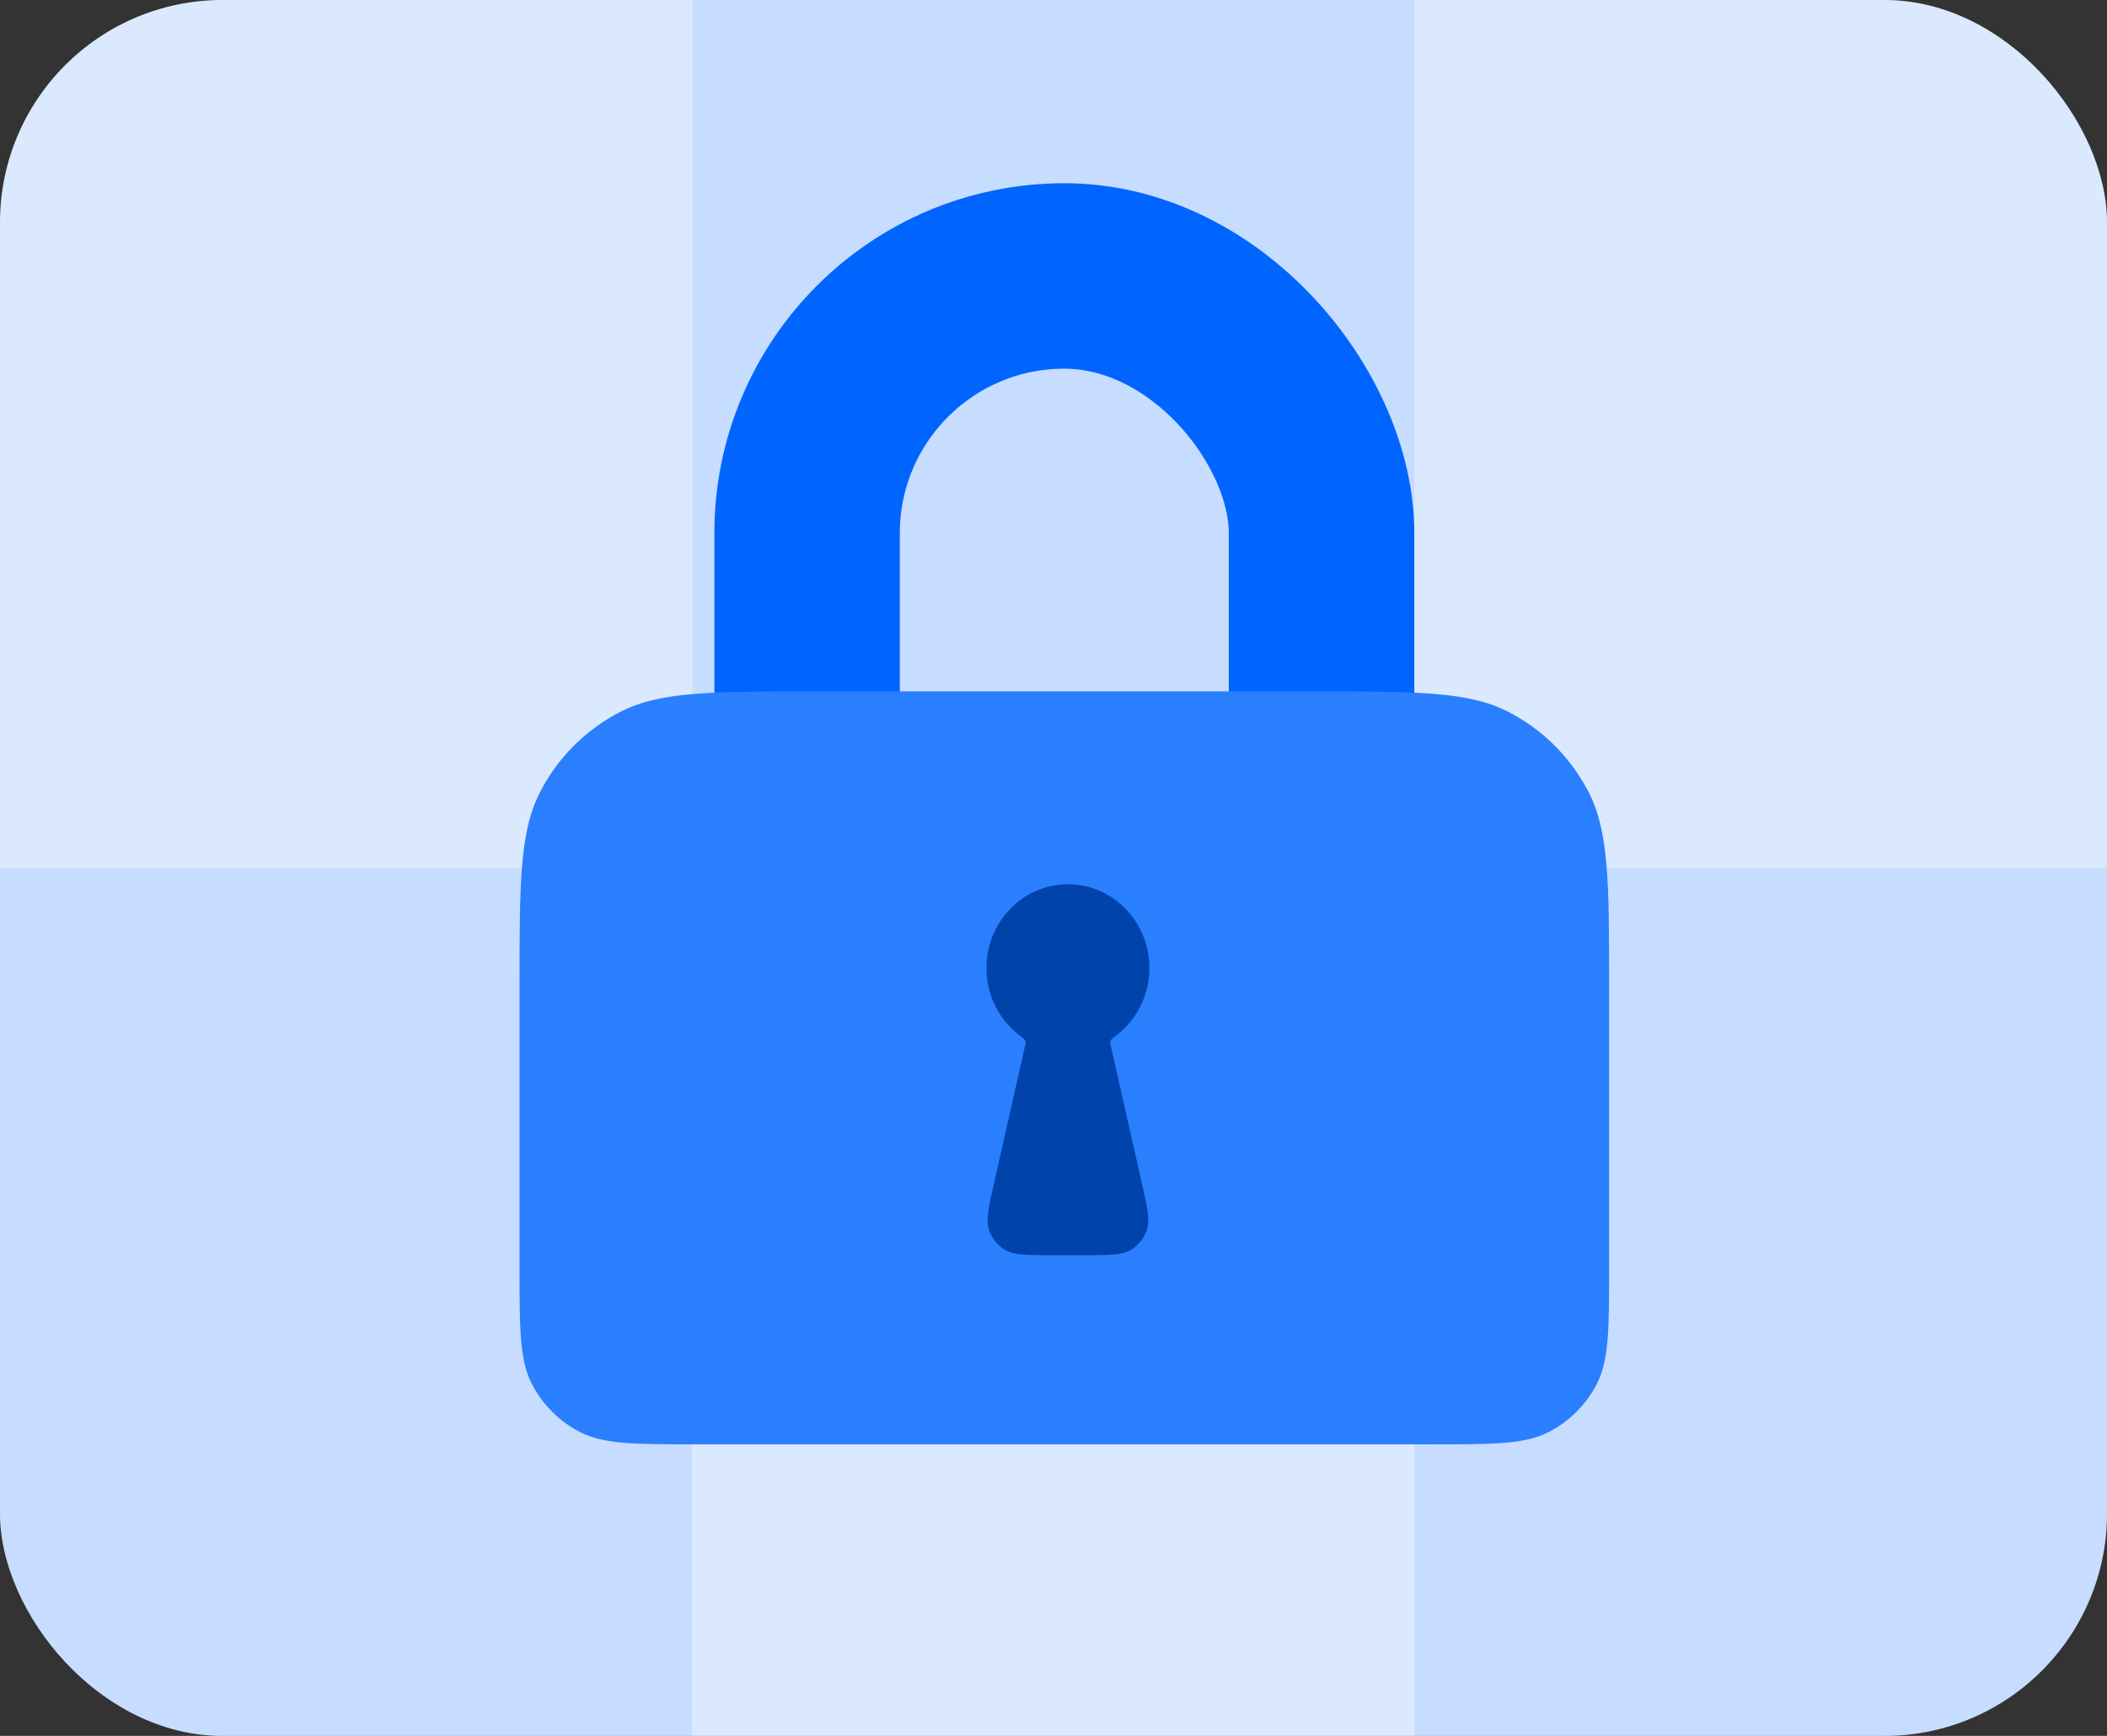 <svg width="568" height="468" viewBox="0 0 568 468" fill="none" xmlns="http://www.w3.org/2000/svg">
<rect x="0" y="0" width="568" height="468" fill="#333333" stroke="none"/>
<g clip-path="url(#clip0_1183_16538)">
<rect width="568" height="468" rx="60" fill="#E6F0FF"/>
<g clip-path="url(#clip1_1183_16538)">
<rect opacity="0.1" x="-8" width="194.667" height="234" fill="#80B2FF"/>
<rect opacity="0.3" x="186.667" width="194.667" height="234" fill="#80B2FF"/>
<rect opacity="0.1" x="381.333" width="194.667" height="234" fill="#80B2FF"/>
<rect opacity="0.3" x="-8" y="234" width="194.667" height="234" fill="#80B2FF"/>
<rect opacity="0.1" x="186.667" y="234" width="194.667" height="234" fill="#80B2FF"/>
<rect opacity="0.3" x="381.333" y="234" width="194.667" height="234" fill="#80B2FF"/>
</g>
<rect x="217.575" y="74.4" width="138.685" height="248" rx="69.343" stroke="#0065FF" stroke-width="50"/>
<path d="M140.055 266.4C140.055 238.397 140.055 224.396 145.504 213.7C150.298 204.292 157.947 196.643 167.355 191.85C178.051 186.4 192.052 186.4 220.055 186.4H353.781C381.783 186.4 395.785 186.4 406.48 191.85C415.888 196.643 423.537 204.292 428.331 213.7C433.781 224.396 433.781 238.397 433.781 266.4V341.4C433.781 358.201 433.781 366.602 430.511 373.02C427.635 378.664 423.045 383.254 417.401 386.13C410.983 389.4 402.582 389.4 385.781 389.4H188.055C171.253 389.4 162.852 389.4 156.435 386.13C150.79 383.254 146.201 378.664 143.325 373.02C140.055 366.602 140.055 358.201 140.055 341.4V266.4Z" fill="#2A7FFF"/>
<path d="M299.497 282.216C299.351 281.57 299.278 281.247 299.314 280.966C299.348 280.699 299.424 280.494 299.574 280.271C299.732 280.035 300.03 279.816 300.627 279.378C306.211 275.284 309.852 268.57 309.852 260.981C309.852 248.51 300.02 238.4 287.89 238.4C275.761 238.4 265.928 248.51 265.928 260.981C265.928 268.57 269.57 275.284 275.154 279.378C275.751 279.816 276.049 280.035 276.207 280.271C276.357 280.494 276.433 280.699 276.467 280.966C276.503 281.247 276.429 281.57 276.283 282.216L267.993 318.87C266.483 325.545 265.728 328.883 266.583 331.503C267.333 333.801 268.89 335.749 270.966 336.987C273.333 338.4 276.755 338.4 283.598 338.4H292.182C299.026 338.4 302.448 338.4 304.815 336.987C306.89 335.749 308.447 333.801 309.197 331.503C310.053 328.883 309.298 325.545 307.788 318.87L299.497 282.216Z" fill="#0043AA"/>
</g>
<defs>
<clipPath id="clip0_1183_16538">
<rect width="568" height="468" rx="60" fill="white"/>
</clipPath>
<clipPath id="clip1_1183_16538">
<rect x="-8" width="584" height="468" rx="60" fill="white"/>
</clipPath>
</defs>
</svg>
